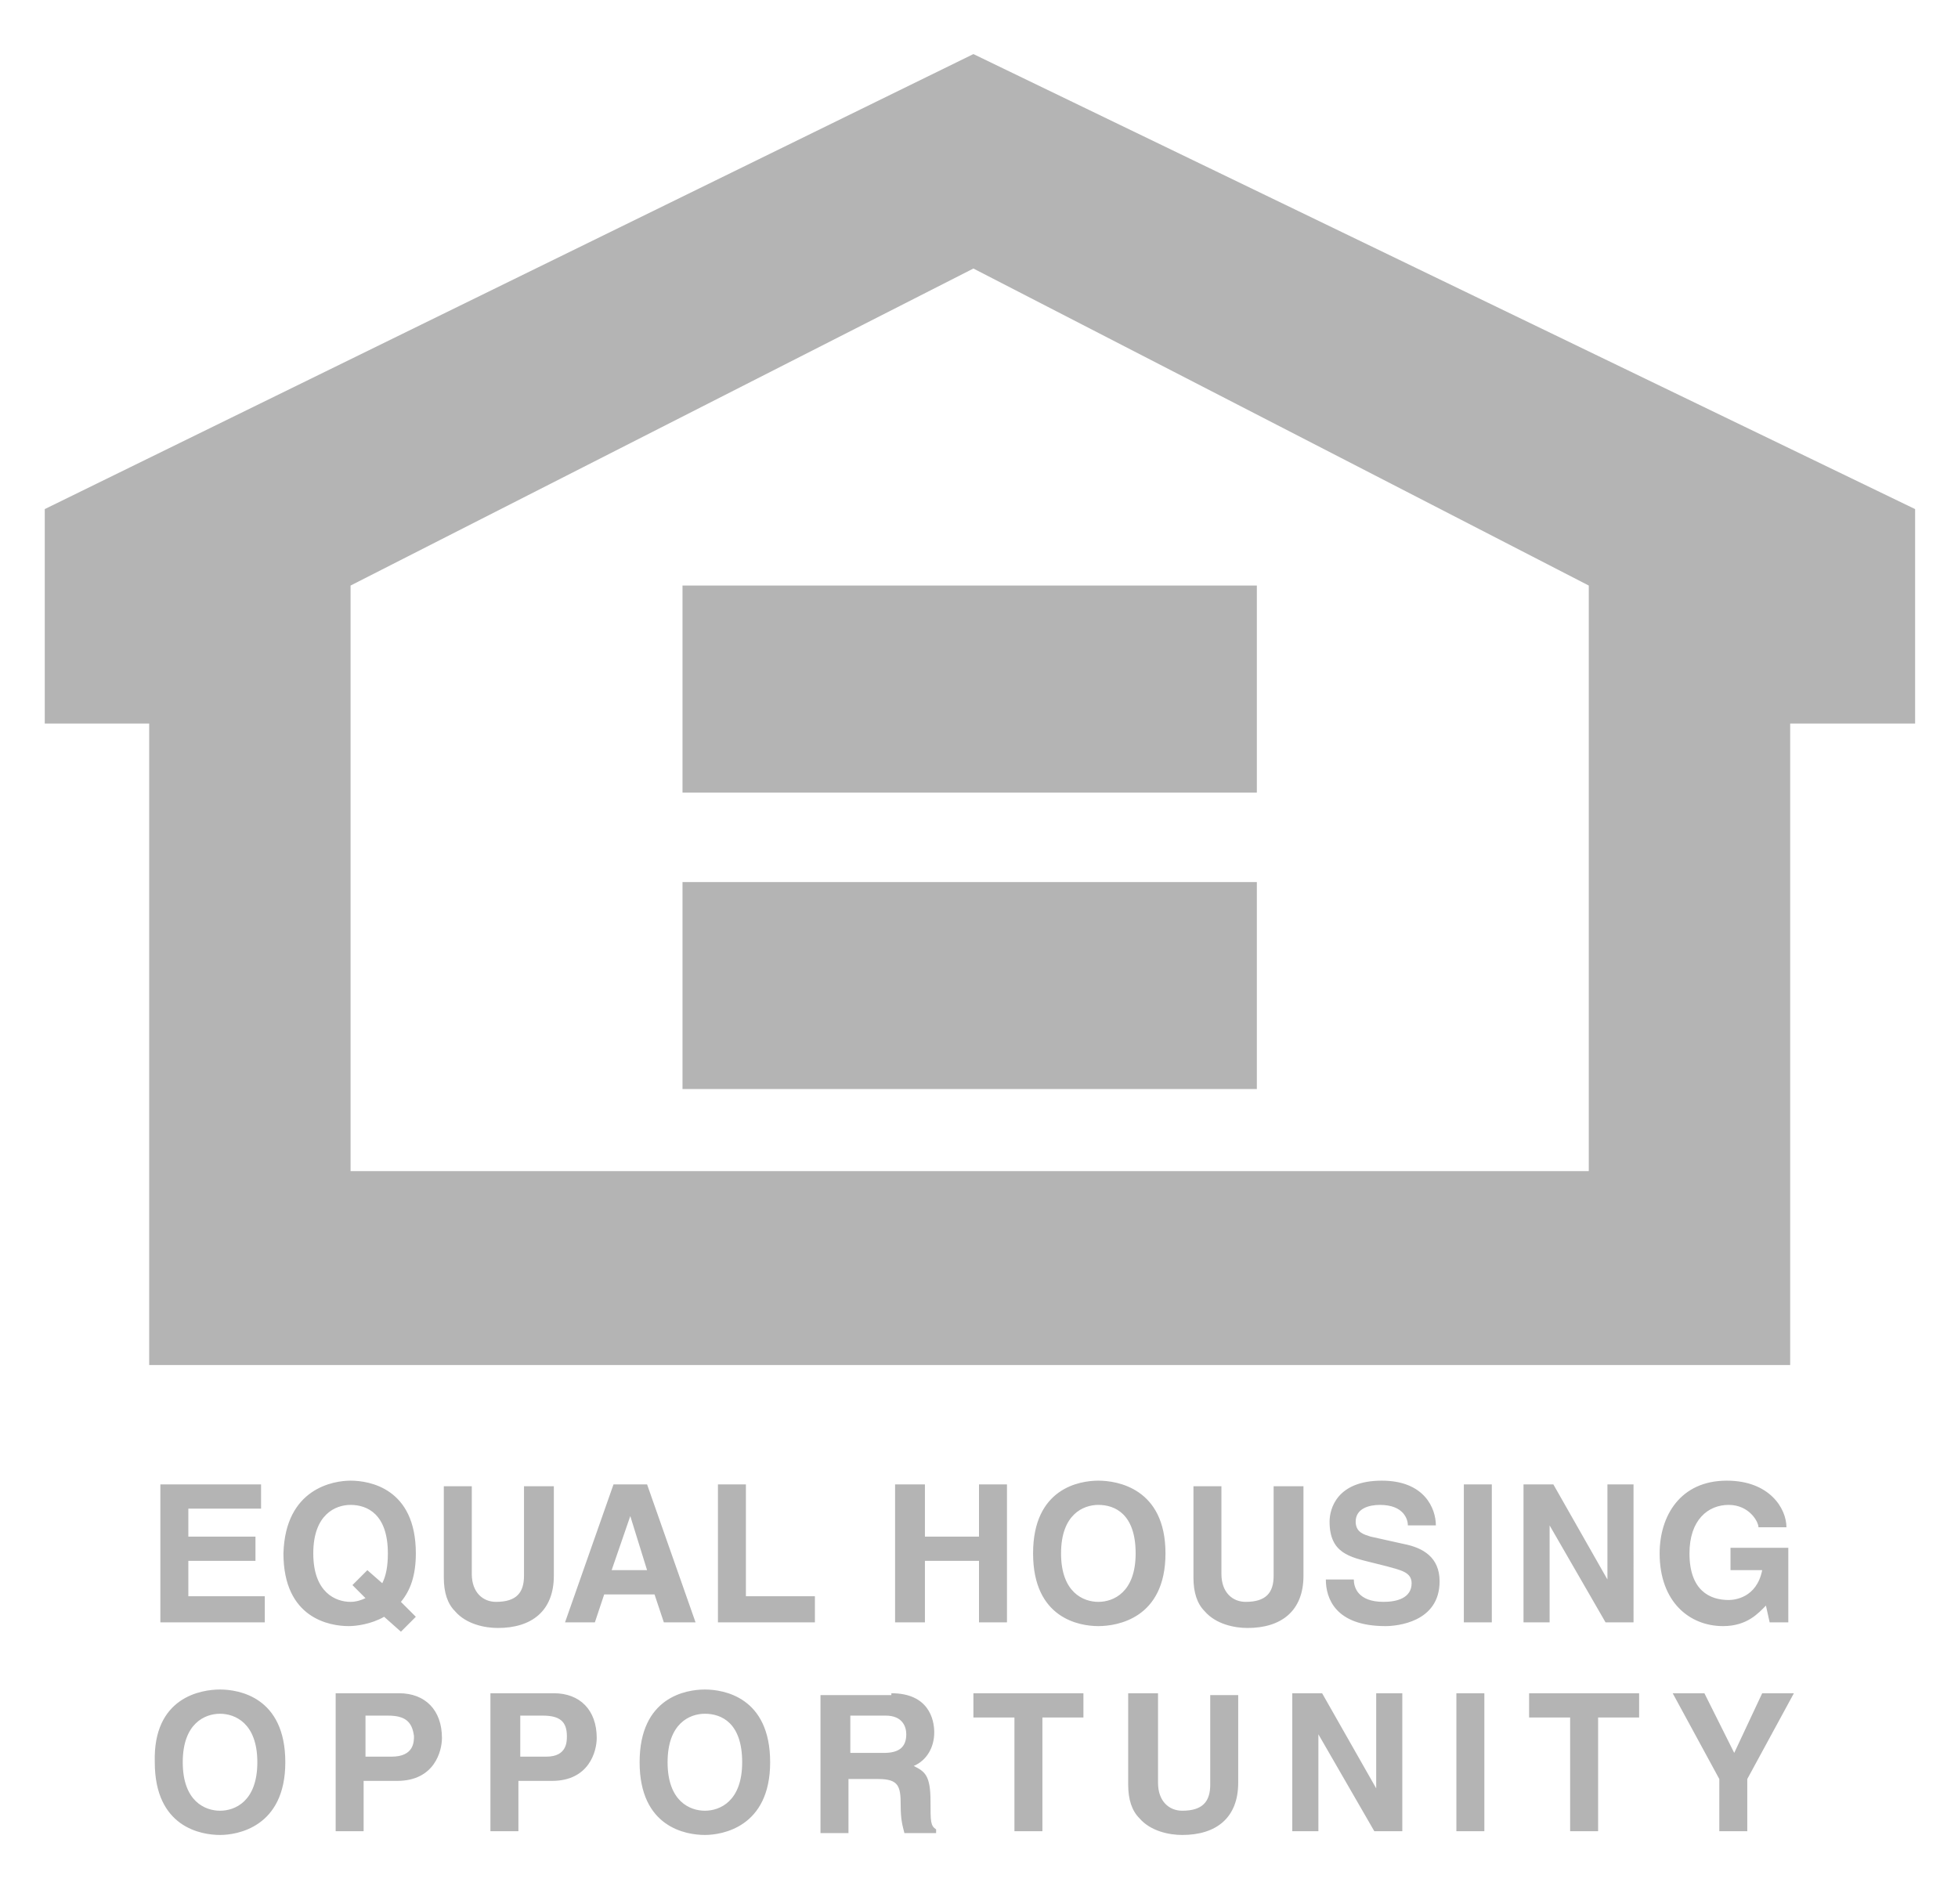 <?xml version="1.0" encoding="utf-8"?>
<!-- Generator: Adobe Illustrator 27.4.0, SVG Export Plug-In . SVG Version: 6.00 Build 0)  -->
<svg version="1.1" id="Layer_1" xmlns="http://www.w3.org/2000/svg" xmlns:xlink="http://www.w3.org/1999/xlink" x="0px" y="0px"
	 viewBox="0 0 105 102.1" style="enable-background:new 0 0 105 102.1;" xml:space="preserve">
<style type="text/css">
	.st0{fill:#164467;}
	.st1{fill-rule:evenodd;clip-rule:evenodd;fill:#72C059;}
	.st2{fill:#72C059;}
	.st3{fill:#B4B4B4;}
	.st4{fill:#E6F0F6;}
	.st5{fill:#FFFFFF;}
</style>
<g id="Page-1_00000155861642509089041360000008965137839788027839_">
	
		<g id="homestretch-footer-v1_00000160179991344640467340000001854525288913704077_" transform="translate(-1208, -3512)">
		<g id="Group-3_00000147940233342599693720000014743313135818819495_" transform="translate(892, 3512)">
			<path id="equal-housing-opportunity_00000010991375363803472060000011605855908584830906_" class="st3" d="M382.4,90.8v4.8h0
				c0,1.9-1.2,2.8-3,2.8c-0.7,0-1.7-0.2-2.3-0.9c-0.4-0.4-0.6-1-0.6-1.8v-4.9h1.6v4.8c0,1,0.6,1.5,1.3,1.5c1.1,0,1.5-0.5,1.5-1.4
				v-4.8H382.4z M353.8,90.6c1,0,3.5,0.4,3.5,3.9c0,3.5-2.6,3.9-3.5,3.9c-1,0-3.5-0.4-3.5-3.9C350.3,91,352.8,90.6,353.8,90.6z
				 M327.8,90.6c1,0,3.5,0.4,3.5,3.9c0,3.5-2.6,3.9-3.5,3.9c-1,0-3.5-0.4-3.5-3.9C324.2,91,326.8,90.6,327.8,90.6z M407.4,90.8
				L409,94l1.5-3.2h1.7l-2.5,4.6v2.8h-1.5v-2.8l-2.5-4.6H407.4z M403.9,90.8v1.3h-2.2v6.1h-1.5v-6.1h-2.2v-1.3H403.9z M395.6,90.8
				v7.4h-1.5v-7.4H395.6z M386.9,90.8l2.9,5.1h0v-5.1h1.4v7.4h-1.5l-3-5.2h0v5.2h-1.4v-7.4H386.9z M374.1,90.8v1.3h-2.2v6.1h-1.5
				v-6.1h-2.2v-1.3H374.1z M363.8,90.8c2,0,2.3,1.4,2.3,2.1c0,0.8-0.4,1.5-1.1,1.8c0.6,0.3,0.9,0.5,0.9,1.9c0,1.1,0,1.3,0.3,1.5l0,0
				v0.2h-1.7c-0.1-0.4-0.2-0.7-0.2-1.5c0-1-0.1-1.4-1.2-1.4l0,0h-1.6v2.9h-1.5v-7.4H363.8z M345.7,90.8c1.4,0,2.3,0.9,2.3,2.4
				c0,0.7-0.4,2.3-2.4,2.3l0,0h-1.8v2.7h-1.5v-7.4H345.7z M337.4,90.8c1.4,0,2.3,0.9,2.3,2.4c0,0.7-0.4,2.3-2.4,2.3l0,0h-1.8v2.7
				H334v-7.4H337.4z M353.8,91.9c-0.8,0-2,0.5-2,2.6c0,2.1,1.2,2.6,2,2.6c0.8,0,2-0.5,2-2.6C355.8,92.4,354.7,91.9,353.8,91.9z
				 M327.8,91.9c-0.8,0-2,0.5-2,2.6c0,2.1,1.2,2.6,2,2.6c0.8,0,2-0.5,2-2.6C329.8,92.4,328.6,91.9,327.8,91.9z M345.1,92h-1.2v2.2
				h1.4c1.1,0,1.1-0.8,1.1-1.1C346.4,92.3,346,92,345.1,92L345.1,92z M336.8,92h-1.2v2.2h1.4c1.2,0,1.2-0.8,1.2-1.1
				C338.1,92.3,337.7,92,336.8,92L336.8,92z M363.5,92h-1.9v2h1.8c0.8,0,1.2-0.3,1.2-1C364.6,92.6,364.4,92,363.5,92L363.5,92z
				 M334.8,79.4c1,0,3.5,0.4,3.5,3.9c0,1.2-0.3,2-0.8,2.6l0,0l0.8,0.8l-0.8,0.8l-0.9-0.8c-0.7,0.4-1.5,0.5-1.9,0.5
				c-1,0-3.5-0.4-3.5-3.9C331.3,79.8,333.9,79.4,334.8,79.4z M390.1,79.4c2.3,0,2.9,1.5,2.9,2.4h-1.5c0-0.3-0.2-1.1-1.5-1.1
				c-0.6,0-1.3,0.2-1.3,0.9c0,0.6,0.5,0.7,0.8,0.8l1.8,0.4c1,0.2,1.9,0.7,1.9,2c0,2.2-2.3,2.4-2.9,2.4c-2.7,0-3.2-1.5-3.2-2.5h1.5
				c0,0.4,0.2,1.2,1.6,1.2c0.7,0,1.5-0.2,1.5-1c0-0.6-0.6-0.7-1.3-0.9l-0.8-0.2c-1.2-0.3-2.3-0.5-2.3-2.2
				C387.3,80.9,387.7,79.4,390.1,79.4z M381.5,79.6v4.8c0,1,0.6,1.5,1.3,1.5c1.1,0,1.5-0.5,1.5-1.4v-4.8h1.6v4.8
				c0,1.9-1.2,2.8-3,2.8c-0.7,0-1.7-0.2-2.3-0.9c-0.4-0.4-0.6-1-0.6-1.8v-4.9H381.5z M374.9,79.4c1,0,3.6,0.4,3.6,3.9
				c0,3.5-2.6,3.9-3.6,3.9c-1,0-3.5-0.4-3.5-3.9C371.4,79.8,373.9,79.4,374.9,79.4z M341.3,79.6v4.8c0,1,0.6,1.5,1.3,1.5
				c1.1,0,1.5-0.5,1.5-1.4v-4.8h1.6v4.8h0c0,1.9-1.2,2.8-3,2.8c-0.7,0-1.7-0.2-2.3-0.9c-0.4-0.4-0.6-1-0.6-1.8v-4.9H341.3z
				 M408.6,79.4c2.3,0,3.2,1.5,3.2,2.5h-1.5c0-0.3-0.5-1.2-1.6-1.2c-1.1,0-2.1,0.8-2.1,2.6c0,2,1.1,2.5,2.1,2.5
				c0.3,0,1.5-0.1,1.8-1.6h-1.7V83h3.1v4h-1l-0.2-0.9c-0.4,0.4-1,1.1-2.3,1.1c-1.8,0-3.4-1.3-3.4-3.9
				C405,81.3,406.1,79.4,408.6,79.4z M350.7,79.6l2.6,7.4h-1.7l-0.5-1.5h-2.7l-0.5,1.5h-1.6l2.6-7.4H350.7z M330,79.6v1.3h-3.9v1.5
				h3.6v1.3h-3.6v1.9h4.1V87h-5.6v-7.4H330z M356,79.6v6h3.7V87h-5.2v-7.4H356z M399.3,79.6l2.9,5.1h0v-5.1h1.4V87h-1.5l-3-5.2h0V87
				h-1.4v-7.4H399.3z M396,79.6V87h-1.5v-7.4H396z M365.6,79.6v2.8h2.9v-2.8h1.5V87h-1.5v-3.3h-2.9V87H364v-7.4H365.6z M374.9,80.7
				c-0.8,0-2,0.5-2,2.6s1.2,2.6,2,2.6c0.8,0,2-0.5,2-2.6S375.8,80.7,374.9,80.7z M334.8,80.7c-0.8,0-2,0.5-2,2.6s1.2,2.6,2,2.6
				c0.3,0,0.6-0.1,0.8-0.2l0,0l-0.7-0.7l0.8-0.8l0.8,0.7c0.2-0.4,0.3-0.9,0.3-1.6C336.8,81.2,335.7,80.7,334.8,80.7z M349.8,81.3
				L349.8,81.3l-1,2.9h1.9L349.8,81.3z M368.2,2.9l50.5,24.4v11.5H412v34.4H324V38.8h-5.6V27.3L368.2,2.9z M368.2,14.4l-33.4,17
				v31.4h66.4V31.4L368.2,14.4z M383.4,47.3v11.1h-30.8V47.3H383.4z M383.4,31.4v11.1h-30.8V31.4H383.4z"/>
		</g>
	</g>
</g>
</svg>
